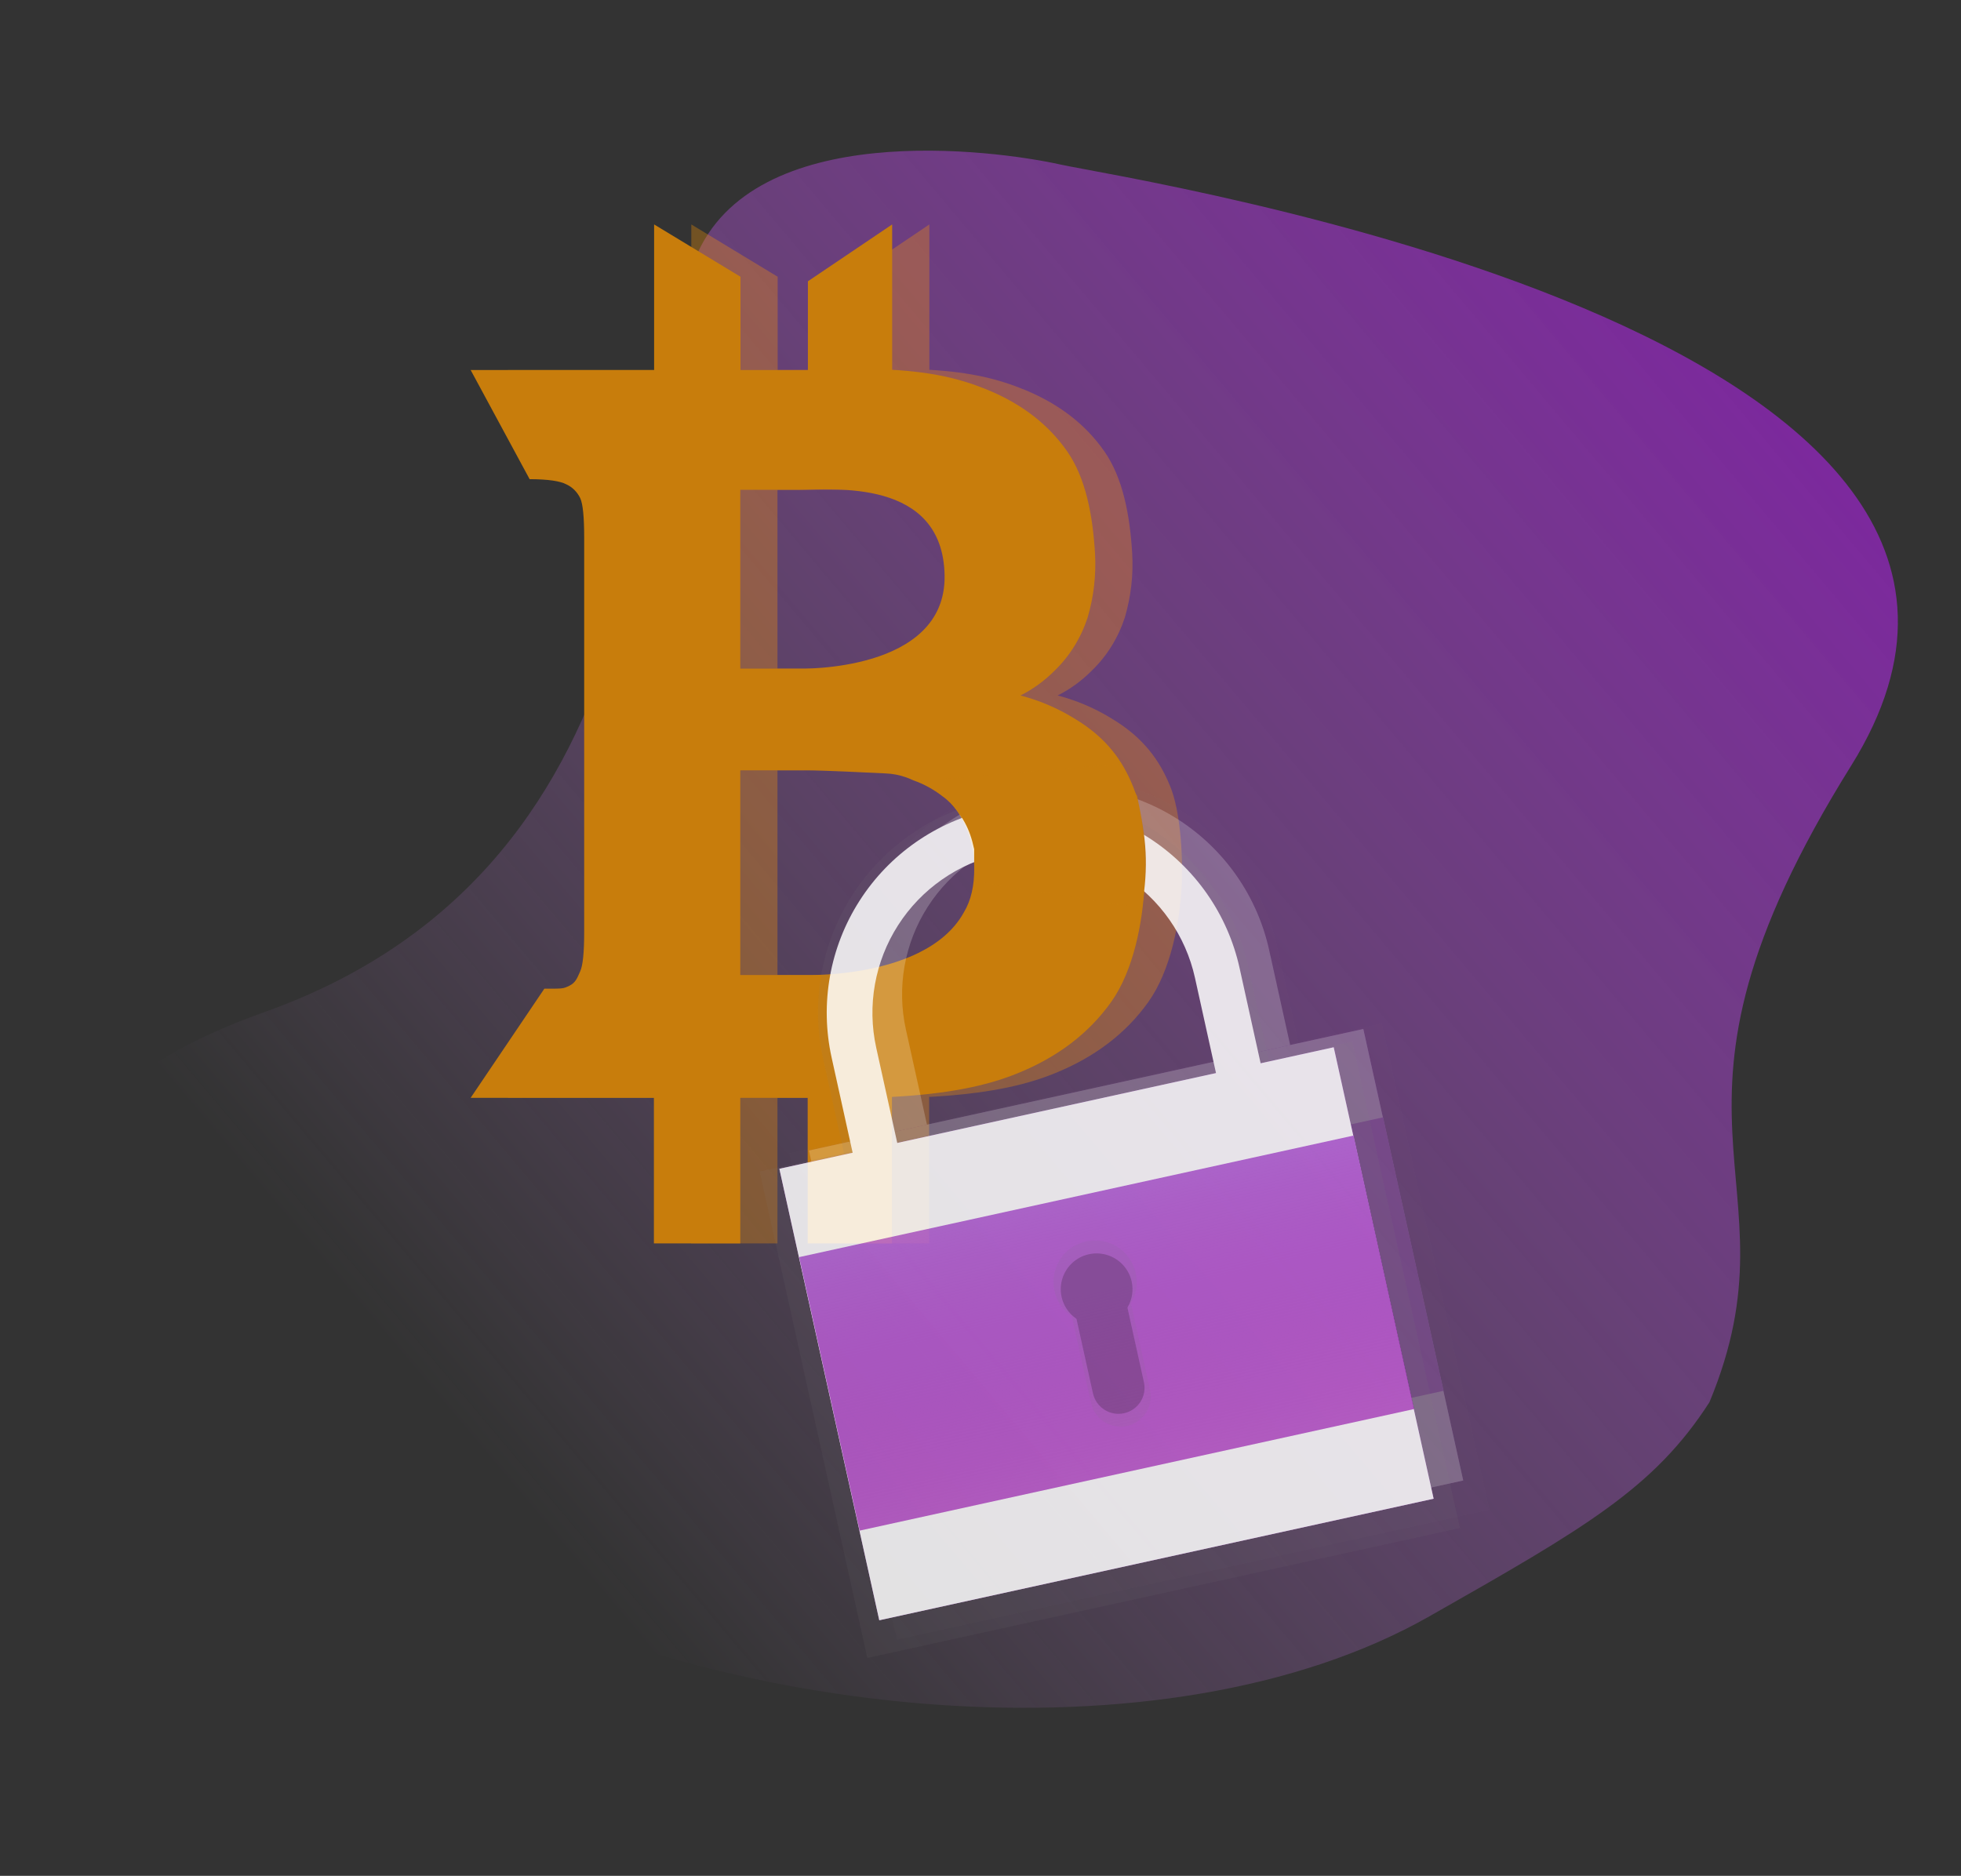 <svg width="231" height="221" viewBox="0 0 231 221" fill="none" xmlns="http://www.w3.org/2000/svg">
<rect x="0" y="0" width="231" height="221" fill="#333333" stroke="none"/>
<path d="M218.062 90.207C249.998 39.007 132.814 21.142 124.937 19.388C117.061 17.635 88.698 13.909 81.934 30.368C74.534 48.374 80.541 101.613 31.149 119.24C-18.242 136.867 26.6 165.981 50.885 183.769C83.793 202.666 137.168 208.153 168.367 190.435C186.781 179.977 194.852 175.321 201.368 165.201C212.49 138.446 191.867 132.203 218.062 90.207Z" fill="url(#paint0_linear)"/>
<path d="M137.862 92.683C136.621 89.602 134.71 86.895 130.889 84.617C128.914 83.412 126.792 82.51 124.586 81.938C126.07 81.193 127.436 80.198 128.631 78.99C130.388 77.294 131.719 75.147 132.502 72.746C133.222 70.308 133.517 67.745 133.37 65.19C133.097 60.688 132.279 56.32 130.095 53.185C127.911 50.049 124.834 47.638 120.765 45.95C117.638 44.663 114.437 43.86 109.474 43.565V26.442L99.548 33.141V43.592H91.608V32.605L81.434 26.442V43.592H59.821L66.769 56.454C68.915 56.457 70.369 56.671 71.111 57.071C71.804 57.391 72.373 57.958 72.724 58.678C73.047 59.348 73.195 60.929 73.195 63.368V109.78C73.195 112.191 73.047 113.746 72.724 114.442C72.402 115.139 72.228 115.755 71.459 116.13C70.689 116.506 70.664 116.479 68.531 116.479H68.506L59.821 129.341H81.409V146.491H91.583V129.341H99.524V146.491H109.449V129.234C115.901 128.886 120.492 127.975 124.189 126.474C128.978 124.545 132.651 121.731 135.281 118.033C137.911 114.335 138.978 108.681 139.202 104.313C139.375 100.427 138.978 95.416 137.862 92.683ZM91.583 58.062H91.585V57.706H98.523C102.427 57.706 115.434 56.301 115.651 67.773C115.869 79.245 98.523 78.776 98.523 78.776H91.585V77.891H91.583V58.062ZM91.583 90.754H99.524C101.137 90.754 106.685 91.019 108.705 91.119C109.528 91.151 110.344 91.308 111.127 91.585C111.412 91.689 111.682 91.807 111.975 91.938C113.199 92.366 114.354 92.996 115.397 93.809C116.078 94.294 116.676 94.901 117.167 95.604C117.379 95.921 117.575 96.251 117.752 96.593C118.222 97.451 118.571 98.381 118.787 99.35C119.023 100.287 119.146 101.252 119.152 102.223C119.152 104.311 118.794 106.039 117.914 107.502C116.72 109.662 114.762 111.192 112.559 112.272C106.861 115.069 99.524 114.871 99.524 114.871H91.583V90.754Z" fill="#FF9900" fill-opacity="0.31"/>
<path d="M133.481 92.684C132.24 89.602 130.33 86.895 126.508 84.618C124.533 83.412 122.412 82.51 120.206 81.938C121.69 81.193 123.055 80.198 124.25 78.99C126.007 77.295 127.338 75.147 128.121 72.747C128.842 70.308 129.136 67.745 128.99 65.19C128.717 60.688 127.898 56.32 125.714 53.185C123.531 50.05 120.453 47.638 116.384 45.95C113.258 44.664 110.056 43.86 105.094 43.565V26.442L95.168 33.141V43.592H87.227V32.605L77.053 26.442V43.592H55.44L62.388 56.454C64.534 56.457 65.989 56.671 66.731 57.071C67.423 57.391 67.993 57.959 68.343 58.678C68.666 59.348 68.815 60.929 68.815 63.368V109.78C68.815 112.192 68.666 113.746 68.343 114.442C68.021 115.139 67.847 115.756 67.078 116.131C66.309 116.506 66.284 116.479 64.15 116.479H64.125L55.44 129.342H77.028V146.492H87.202V129.342H95.143V146.492H105.069V129.235C111.52 128.886 116.111 127.975 119.808 126.474C124.597 124.545 128.27 121.732 130.9 118.034C133.531 114.335 134.598 108.681 134.821 104.314C134.995 100.428 134.598 95.417 133.481 92.684ZM87.202 58.062H87.205V57.706H94.143C98.046 57.706 111.054 56.302 111.27 67.773C111.488 79.245 94.143 78.776 94.143 78.776H87.205V77.892H87.202V58.062ZM87.202 90.754H95.143C96.756 90.754 102.304 91.02 104.324 91.119C105.148 91.151 105.963 91.308 106.746 91.585C107.031 91.689 107.302 91.807 107.595 91.939C108.819 92.366 109.973 92.997 111.017 93.809C111.697 94.294 112.295 94.901 112.786 95.605C112.998 95.922 113.194 96.252 113.372 96.593C113.841 97.452 114.19 98.381 114.406 99.35C114.643 100.287 114.766 101.253 114.771 102.224C114.771 104.311 114.414 106.039 113.533 107.502C112.339 109.662 110.381 111.192 108.178 112.272C102.481 115.07 95.143 114.871 95.143 114.871H87.202V90.754Z" fill="#C87D0C"/>
<g opacity="0.85">
<g opacity="0.25">
<path d="M162.777 120.564L92.973 135.871L105.654 193.18L175.457 177.873L162.777 120.564Z" fill="url(#paint1_linear)"/>
<path d="M105.989 121.716C104.844 116.541 105.806 111.127 108.662 106.664C111.518 102.202 116.035 99.056 121.22 97.919C126.404 96.782 131.831 97.747 136.306 100.602C140.781 103.457 143.939 107.968 145.084 113.143L147.846 125.628L153.318 124.428L150.556 111.943C149.865 108.629 148.522 105.484 146.605 102.69C144.687 99.897 142.234 97.51 139.386 95.669C136.539 93.828 133.354 92.569 130.016 91.965C126.678 91.361 123.255 91.424 119.943 92.15C116.631 92.876 113.498 94.251 110.724 96.195C107.951 98.14 105.592 100.615 103.785 103.476C101.978 106.338 100.759 109.53 100.198 112.867C99.637 116.204 99.745 119.619 100.517 122.916L103.28 135.4L108.752 134.201L105.989 121.716Z" fill="url(#paint2_linear)"/>
<path d="M106.713 121.294C105.614 116.326 106.537 111.129 109.279 106.845C112.021 102.561 116.357 99.541 121.334 98.449C126.311 97.358 131.52 98.285 135.817 101.025C140.113 103.766 143.144 108.096 144.243 113.064L146.895 125.05L152.15 123.898L149.497 111.911C148.091 105.553 144.211 100.01 138.712 96.502C133.212 92.994 126.544 91.808 120.174 93.205C113.804 94.602 108.253 98.468 104.743 103.951C101.234 109.435 100.052 116.088 101.459 122.446L104.111 134.432L109.366 133.28L106.713 121.294Z" fill="white"/>
<path d="M160.593 121.232L95.293 135.552L107.062 188.741L172.362 174.422L160.593 121.232Z" fill="#B868D9"/>
<path d="M160.593 121.232L95.293 135.552L107.062 188.741L172.362 174.422L160.593 121.232Z" fill="white"/>
<path d="M162.931 131.635L97.621 145.957L104.75 178.178L170.06 163.855L162.931 131.635Z" fill="#B868D9"/>
<path d="M137.273 147.856C137.103 147.073 136.744 146.344 136.227 145.732C135.71 145.12 135.05 144.643 134.305 144.345C133.561 144.046 132.755 143.934 131.957 144.019C131.16 144.104 130.396 144.382 129.732 144.83C129.068 145.279 128.524 145.883 128.149 146.59C127.774 147.297 127.578 148.085 127.58 148.886C127.581 149.686 127.779 150.474 128.156 151.181C128.534 151.887 129.079 152.491 129.744 152.939L131.999 163.131C132.203 164.053 132.765 164.856 133.562 165.365C134.359 165.873 135.326 166.045 136.249 165.843C137.172 165.64 137.976 165.08 138.485 164.285C138.994 163.49 139.165 162.526 138.961 161.605L136.706 151.412C137.343 150.343 137.546 149.07 137.273 147.856Z" fill="url(#paint3_linear)"/>
<path opacity="0.2" d="M136.794 148.84C136.646 148.167 136.336 147.54 135.889 147.014C135.443 146.489 134.875 146.08 134.234 145.823C133.594 145.567 132.9 145.471 132.214 145.544C131.528 145.617 130.87 145.856 130.298 146.242C129.727 146.627 129.259 147.146 128.935 147.754C128.611 148.362 128.441 149.039 128.44 149.728C128.439 150.417 128.608 151.095 128.93 151.705C129.253 152.314 129.72 152.835 130.29 153.223L132.235 162.011C132.41 162.806 132.895 163.498 133.582 163.937C134.269 164.375 135.102 164.523 135.898 164.349C136.694 164.174 137.387 163.691 137.826 163.006C138.264 162.321 138.412 161.489 138.236 160.695L136.292 151.906C136.844 150.986 137.024 149.889 136.794 148.84Z" fill="black"/>
</g>
<path d="M159.293 122.714L89.489 138.021L102.17 195.33L171.973 180.023L159.293 122.714Z" fill="url(#paint4_linear)"/>
<path d="M102.504 123.865C101.359 118.691 102.32 113.277 105.177 108.814C108.033 104.351 112.55 101.205 117.734 100.068C122.919 98.931 128.345 99.897 132.821 102.752C137.296 105.607 140.454 110.118 141.599 115.292L144.361 127.777L149.833 126.577L147.07 114.092C146.38 110.778 145.037 107.633 143.119 104.84C141.202 102.046 138.748 99.66 135.901 97.819C133.053 95.978 129.868 94.719 126.531 94.114C123.193 93.51 119.769 93.573 116.458 94.299C113.146 95.025 110.013 96.4 107.239 98.345C104.465 100.289 102.107 102.764 100.3 105.626C98.493 108.488 97.273 111.679 96.713 115.016C96.152 118.353 96.26 121.769 97.032 125.065L99.794 137.55L105.266 136.35L102.504 123.865Z" fill="url(#paint5_linear)"/>
<path d="M157.108 123.382L91.807 137.701L103.576 190.891L168.877 176.571L157.108 123.382Z" fill="#B868D9"/>
<path d="M157.108 123.382L91.807 137.701L103.576 190.891L168.877 176.571L157.108 123.382Z" fill="white"/>
<path d="M159.446 133.785L94.136 148.108L101.265 180.329L166.574 166.006L159.446 133.785Z" fill="url(#paint6_linear)"/>
<path d="M133.787 150.005C133.618 149.222 133.259 148.493 132.742 147.881C132.224 147.269 131.564 146.792 130.82 146.494C130.076 146.195 129.269 146.083 128.472 146.168C127.675 146.253 126.91 146.531 126.246 146.979C125.582 147.428 125.039 148.032 124.664 148.739C124.289 149.446 124.093 150.234 124.094 151.035C124.095 151.835 124.293 152.623 124.671 153.33C125.048 154.036 125.594 154.64 126.259 155.088L128.514 165.28C128.718 166.202 129.28 167.005 130.077 167.514C130.874 168.022 131.84 168.194 132.764 167.992C133.687 167.789 134.491 167.229 135 166.434C135.508 165.639 135.68 164.675 135.476 163.754L133.221 153.561C133.858 152.492 134.061 151.219 133.787 150.005Z" fill="url(#paint7_linear)"/>
<path opacity="0.2" d="M133.308 150.99C133.161 150.317 132.85 149.691 132.404 149.165C131.958 148.639 131.39 148.23 130.749 147.974C130.108 147.717 129.415 147.621 128.729 147.694C128.042 147.767 127.385 148.007 126.813 148.392C126.242 148.777 125.773 149.296 125.45 149.904C125.126 150.512 124.956 151.19 124.955 151.879C124.954 152.567 125.122 153.246 125.445 153.855C125.767 154.464 126.234 154.985 126.805 155.373L128.749 164.162C128.925 164.956 129.41 165.649 130.097 166.087C130.784 166.526 131.617 166.674 132.413 166.499C133.209 166.325 133.902 165.842 134.341 165.156C134.779 164.471 134.927 163.64 134.751 162.845L132.807 154.057C133.359 153.136 133.539 152.039 133.308 150.99Z" fill="black"/>
<path d="M103.219 123.447C102.123 118.483 103.049 113.287 105.794 109.003C108.539 104.72 112.878 101.699 117.857 100.605C122.835 99.512 128.046 100.435 132.341 103.173C136.637 105.91 139.667 110.237 140.763 115.201L143.409 127.181L148.666 126.027L146.019 114.047C144.616 107.692 140.738 102.154 135.239 98.65C129.741 95.147 123.072 93.965 116.699 95.364C110.326 96.764 104.772 100.63 101.258 106.114C97.745 111.597 96.559 118.247 97.963 124.601L100.609 136.581L105.865 135.427L103.219 123.447Z" fill="white"/>
<path d="M111.5 94L108.5 92L131.923 90.004L133.949 93.786C135.053 98.948 135.326 101.841 134.5 107L114.753 103.819V100.037C114.211 97.546 113.457 96.232 111.5 94Z" fill="#C87D0C"/>
</g>
<defs>
<linearGradient id="paint0_linear" x1="202.484" y1="26.146" x2="45.748" y2="158.278" gradientUnits="userSpaceOnUse">
<stop stop-color="#9A1FCB" stop-opacity="0.72"/>
<stop offset="1" stop-color="#DA97F5" stop-opacity="0"/>
</linearGradient>
<linearGradient id="paint1_linear" x1="38560" y1="22795.9" x2="36636.4" y2="14024" gradientUnits="userSpaceOnUse">
<stop stop-color="#808080" stop-opacity="0.25"/>
<stop offset="0.54" stop-color="#808080" stop-opacity="0.12"/>
<stop offset="1" stop-color="#808080" stop-opacity="0.1"/>
</linearGradient>
<linearGradient id="paint2_linear" x1="35401.1" y1="14717.2" x2="34572.7" y2="10939.2" gradientUnits="userSpaceOnUse">
<stop stop-color="#808080" stop-opacity="0.25"/>
<stop offset="0.54" stop-color="#808080" stop-opacity="0.12"/>
<stop offset="1" stop-color="#808080" stop-opacity="0.1"/>
</linearGradient>
<linearGradient id="paint3_linear" x1="9155.7" y1="13226.9" x2="8879.03" y2="11965.5" gradientUnits="userSpaceOnUse">
<stop stop-color="#808080" stop-opacity="0.25"/>
<stop offset="0.54" stop-color="#808080" stop-opacity="0.12"/>
<stop offset="1" stop-color="#808080" stop-opacity="0.1"/>
</linearGradient>
<linearGradient id="paint4_linear" x1="38556.5" y1="22798.1" x2="36633" y2="14026.1" gradientUnits="userSpaceOnUse">
<stop stop-color="#808080" stop-opacity="0.25"/>
<stop offset="0.54" stop-color="#808080" stop-opacity="0.12"/>
<stop offset="1" stop-color="#808080" stop-opacity="0.1"/>
</linearGradient>
<linearGradient id="paint5_linear" x1="35397.6" y1="14719.3" x2="34569.2" y2="10941.3" gradientUnits="userSpaceOnUse">
<stop stop-color="#808080" stop-opacity="0.25"/>
<stop offset="0.54" stop-color="#808080" stop-opacity="0.12"/>
<stop offset="1" stop-color="#808080" stop-opacity="0.1"/>
</linearGradient>
<linearGradient id="paint6_linear" x1="126.791" y1="140.946" x2="133.86" y2="173.18" gradientUnits="userSpaceOnUse">
<stop stop-color="#B868D9"/>
<stop offset="1" stop-color="#9A00B4" stop-opacity="0.63"/>
</linearGradient>
<linearGradient id="paint7_linear" x1="9152.22" y1="13229.1" x2="8875.55" y2="11967.6" gradientUnits="userSpaceOnUse">
<stop stop-color="#808080" stop-opacity="0.25"/>
<stop offset="0.54" stop-color="#808080" stop-opacity="0.12"/>
<stop offset="1" stop-color="#808080" stop-opacity="0.1"/>
</linearGradient>
</defs>
</svg>
